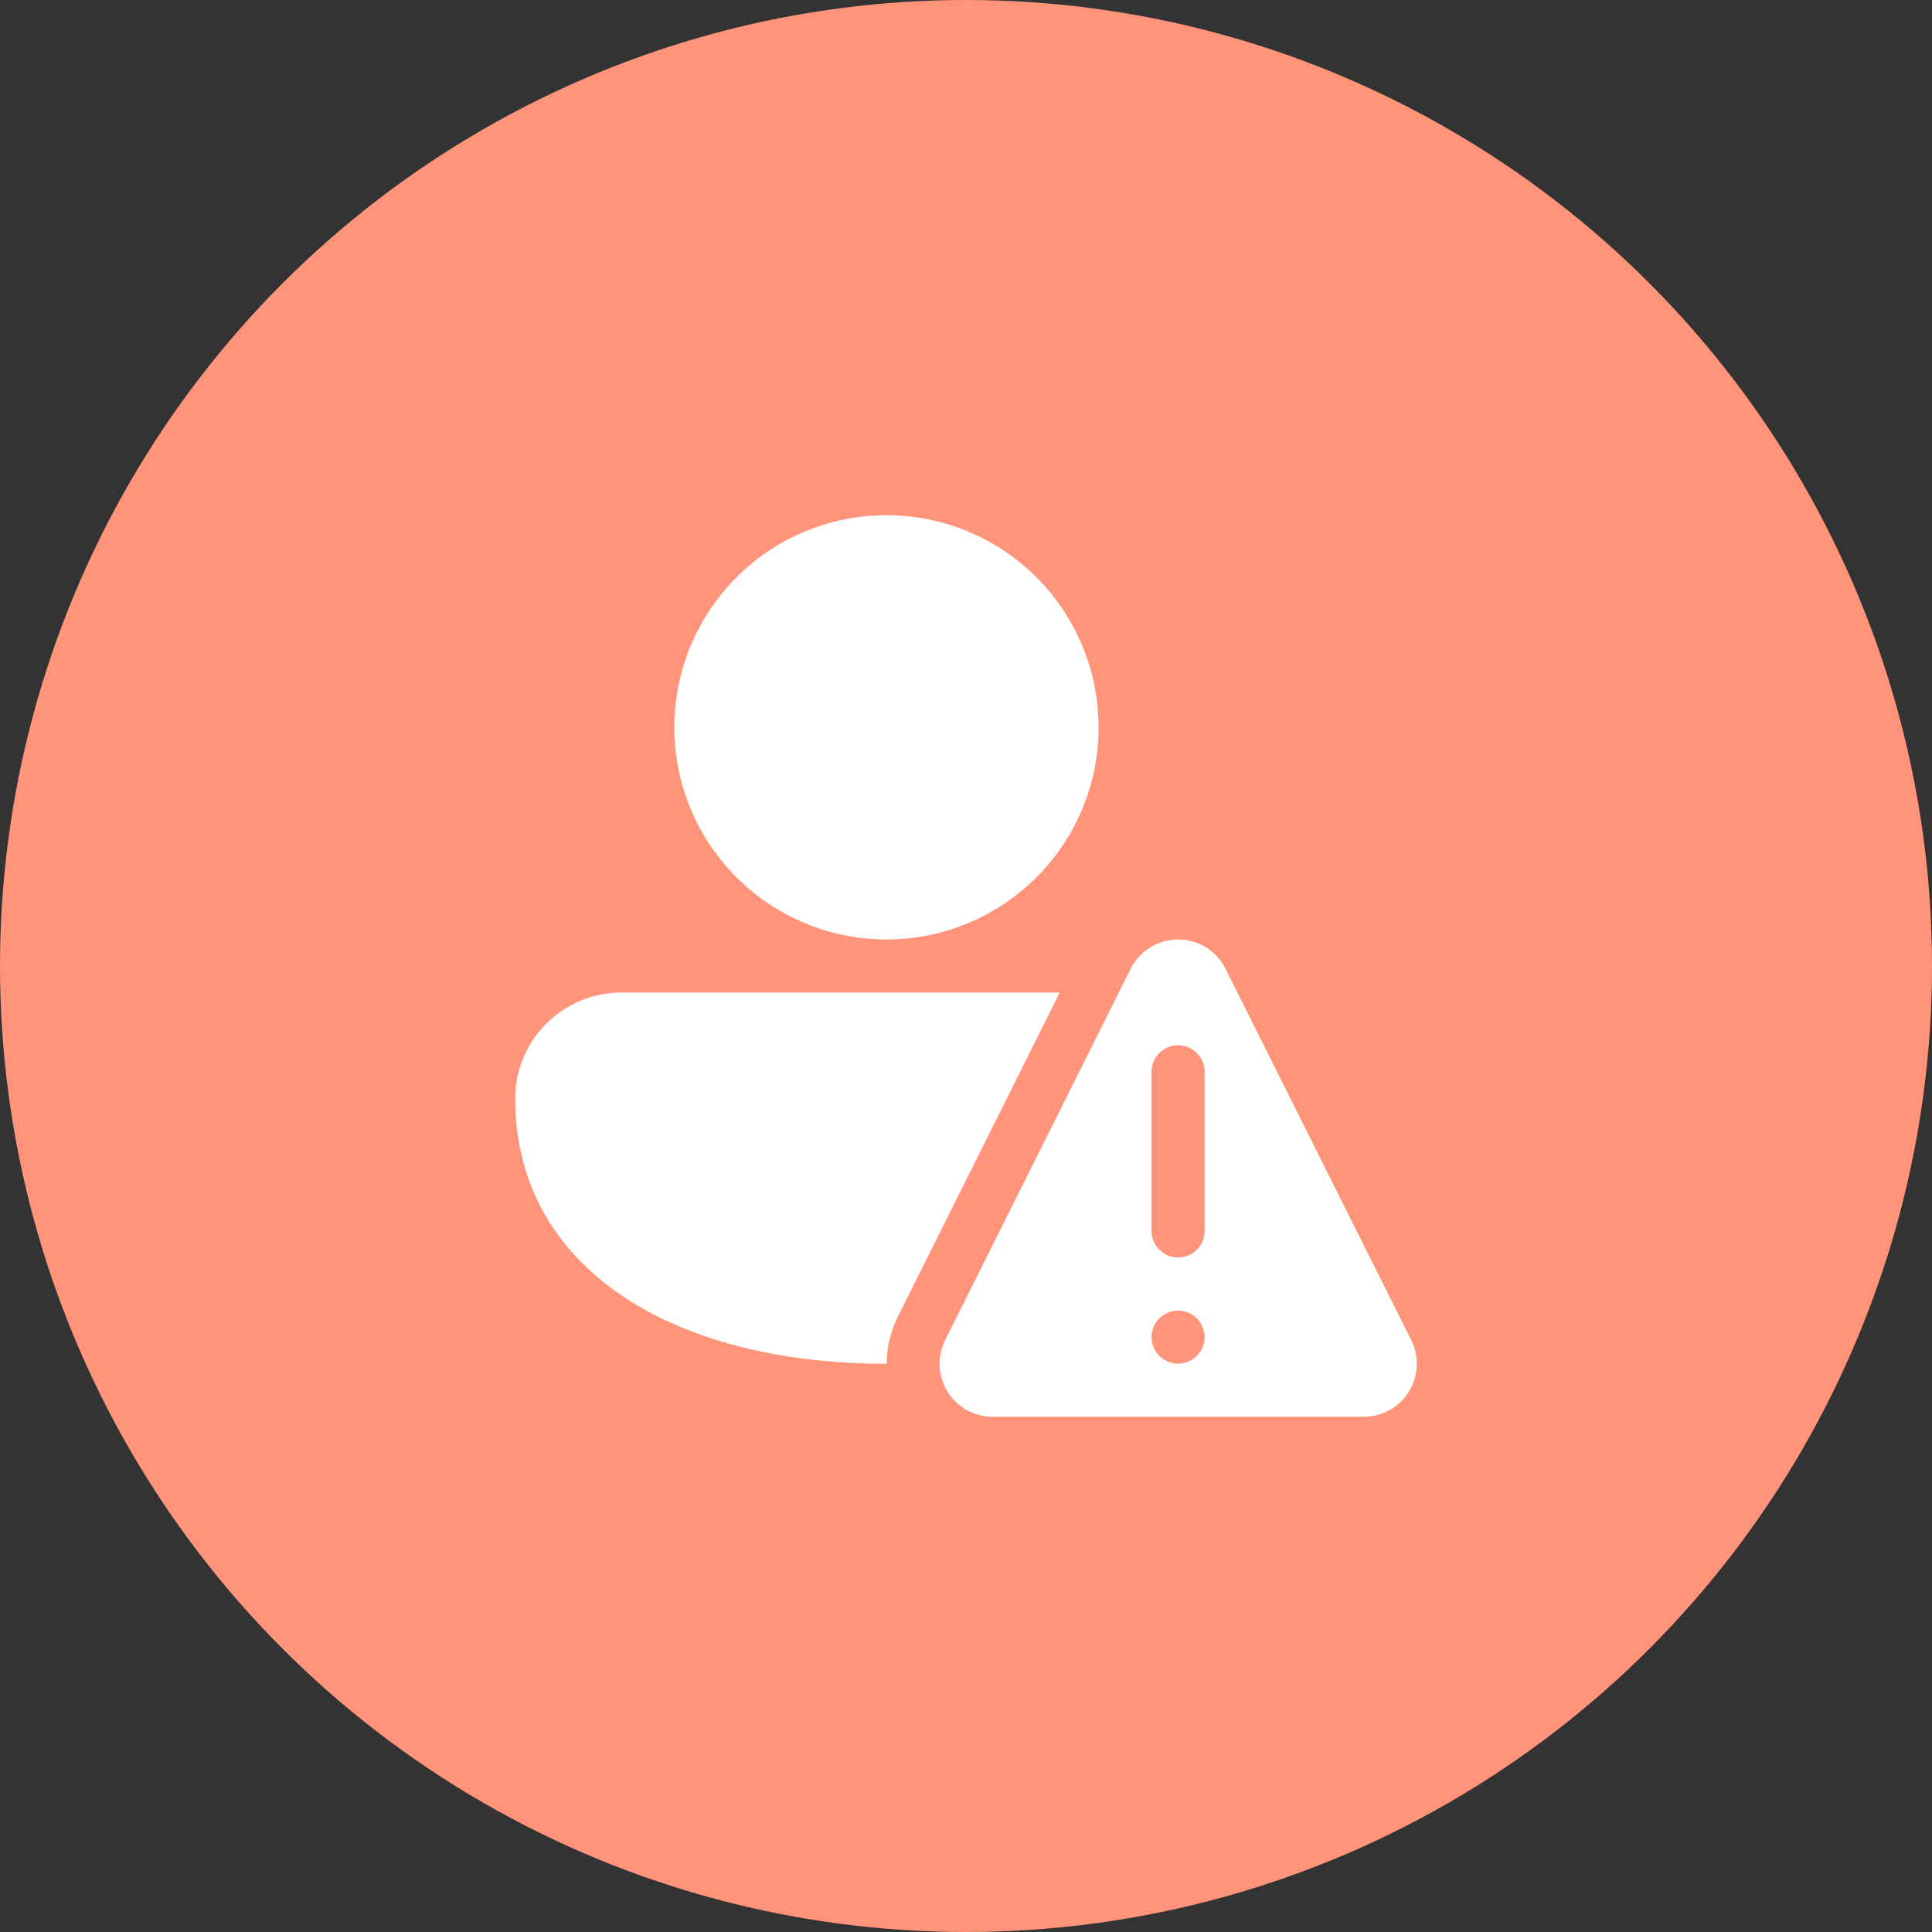 <svg width="30" height="30" viewBox="0 0 30 30" fill="none" xmlns="http://www.w3.org/2000/svg">
<rect x="0" y="0" width="30" height="30" fill="#333333" stroke="none"/>
<circle cx="15" cy="15" r="15" fill="#FF947A"/>
<path d="M13.765 8C12.891 8 12.053 8.347 11.436 8.965C10.818 9.583 10.471 10.421 10.471 11.294C10.471 12.168 10.818 13.006 11.436 13.623C12.053 14.241 12.891 14.588 13.765 14.588C14.639 14.588 15.477 14.241 16.095 13.623C16.712 13.006 17.059 12.168 17.059 11.294C17.059 10.421 16.712 9.583 16.095 8.965C15.477 8.347 14.639 8 13.765 8ZM9.655 15.412C9.438 15.411 9.223 15.453 9.022 15.535C8.821 15.617 8.639 15.739 8.485 15.892C8.331 16.045 8.209 16.227 8.126 16.427C8.043 16.627 8 16.842 8 17.059C8 18.451 8.686 19.501 9.758 20.186C10.814 20.859 12.237 21.177 13.765 21.177H13.769C13.769 20.932 13.824 20.681 13.945 20.439L16.456 15.412H9.655ZM17.556 15.044L14.677 20.808C14.614 20.933 14.584 21.073 14.59 21.213C14.597 21.354 14.639 21.49 14.713 21.61C14.786 21.729 14.89 21.828 15.012 21.896C15.135 21.964 15.273 22 15.414 22H21.176C21.316 22 21.454 21.964 21.577 21.896C21.7 21.828 21.803 21.729 21.877 21.61C21.951 21.49 21.993 21.354 21.999 21.213C22.005 21.073 21.976 20.933 21.913 20.808L19.03 15.044C18.962 14.907 18.857 14.791 18.727 14.711C18.596 14.63 18.446 14.588 18.293 14.588C18.14 14.588 17.99 14.63 17.86 14.711C17.73 14.791 17.624 14.907 17.556 15.044ZM18.705 16.642V19.114C18.705 19.224 18.662 19.328 18.584 19.405C18.507 19.483 18.402 19.526 18.293 19.526C18.184 19.526 18.079 19.483 18.002 19.405C17.925 19.328 17.881 19.224 17.881 19.114V16.642C17.881 16.533 17.925 16.428 18.002 16.351C18.079 16.274 18.184 16.23 18.293 16.23C18.402 16.23 18.507 16.274 18.584 16.351C18.662 16.428 18.705 16.533 18.705 16.642ZM18.293 21.175C18.184 21.175 18.079 21.131 18.002 21.054C17.925 20.977 17.881 20.872 17.881 20.763C17.881 20.654 17.925 20.549 18.002 20.472C18.079 20.395 18.184 20.351 18.293 20.351C18.402 20.351 18.507 20.395 18.584 20.472C18.662 20.549 18.705 20.654 18.705 20.763C18.705 20.872 18.662 20.977 18.584 21.054C18.507 21.131 18.402 21.175 18.293 21.175Z" fill="white"/>
</svg>
